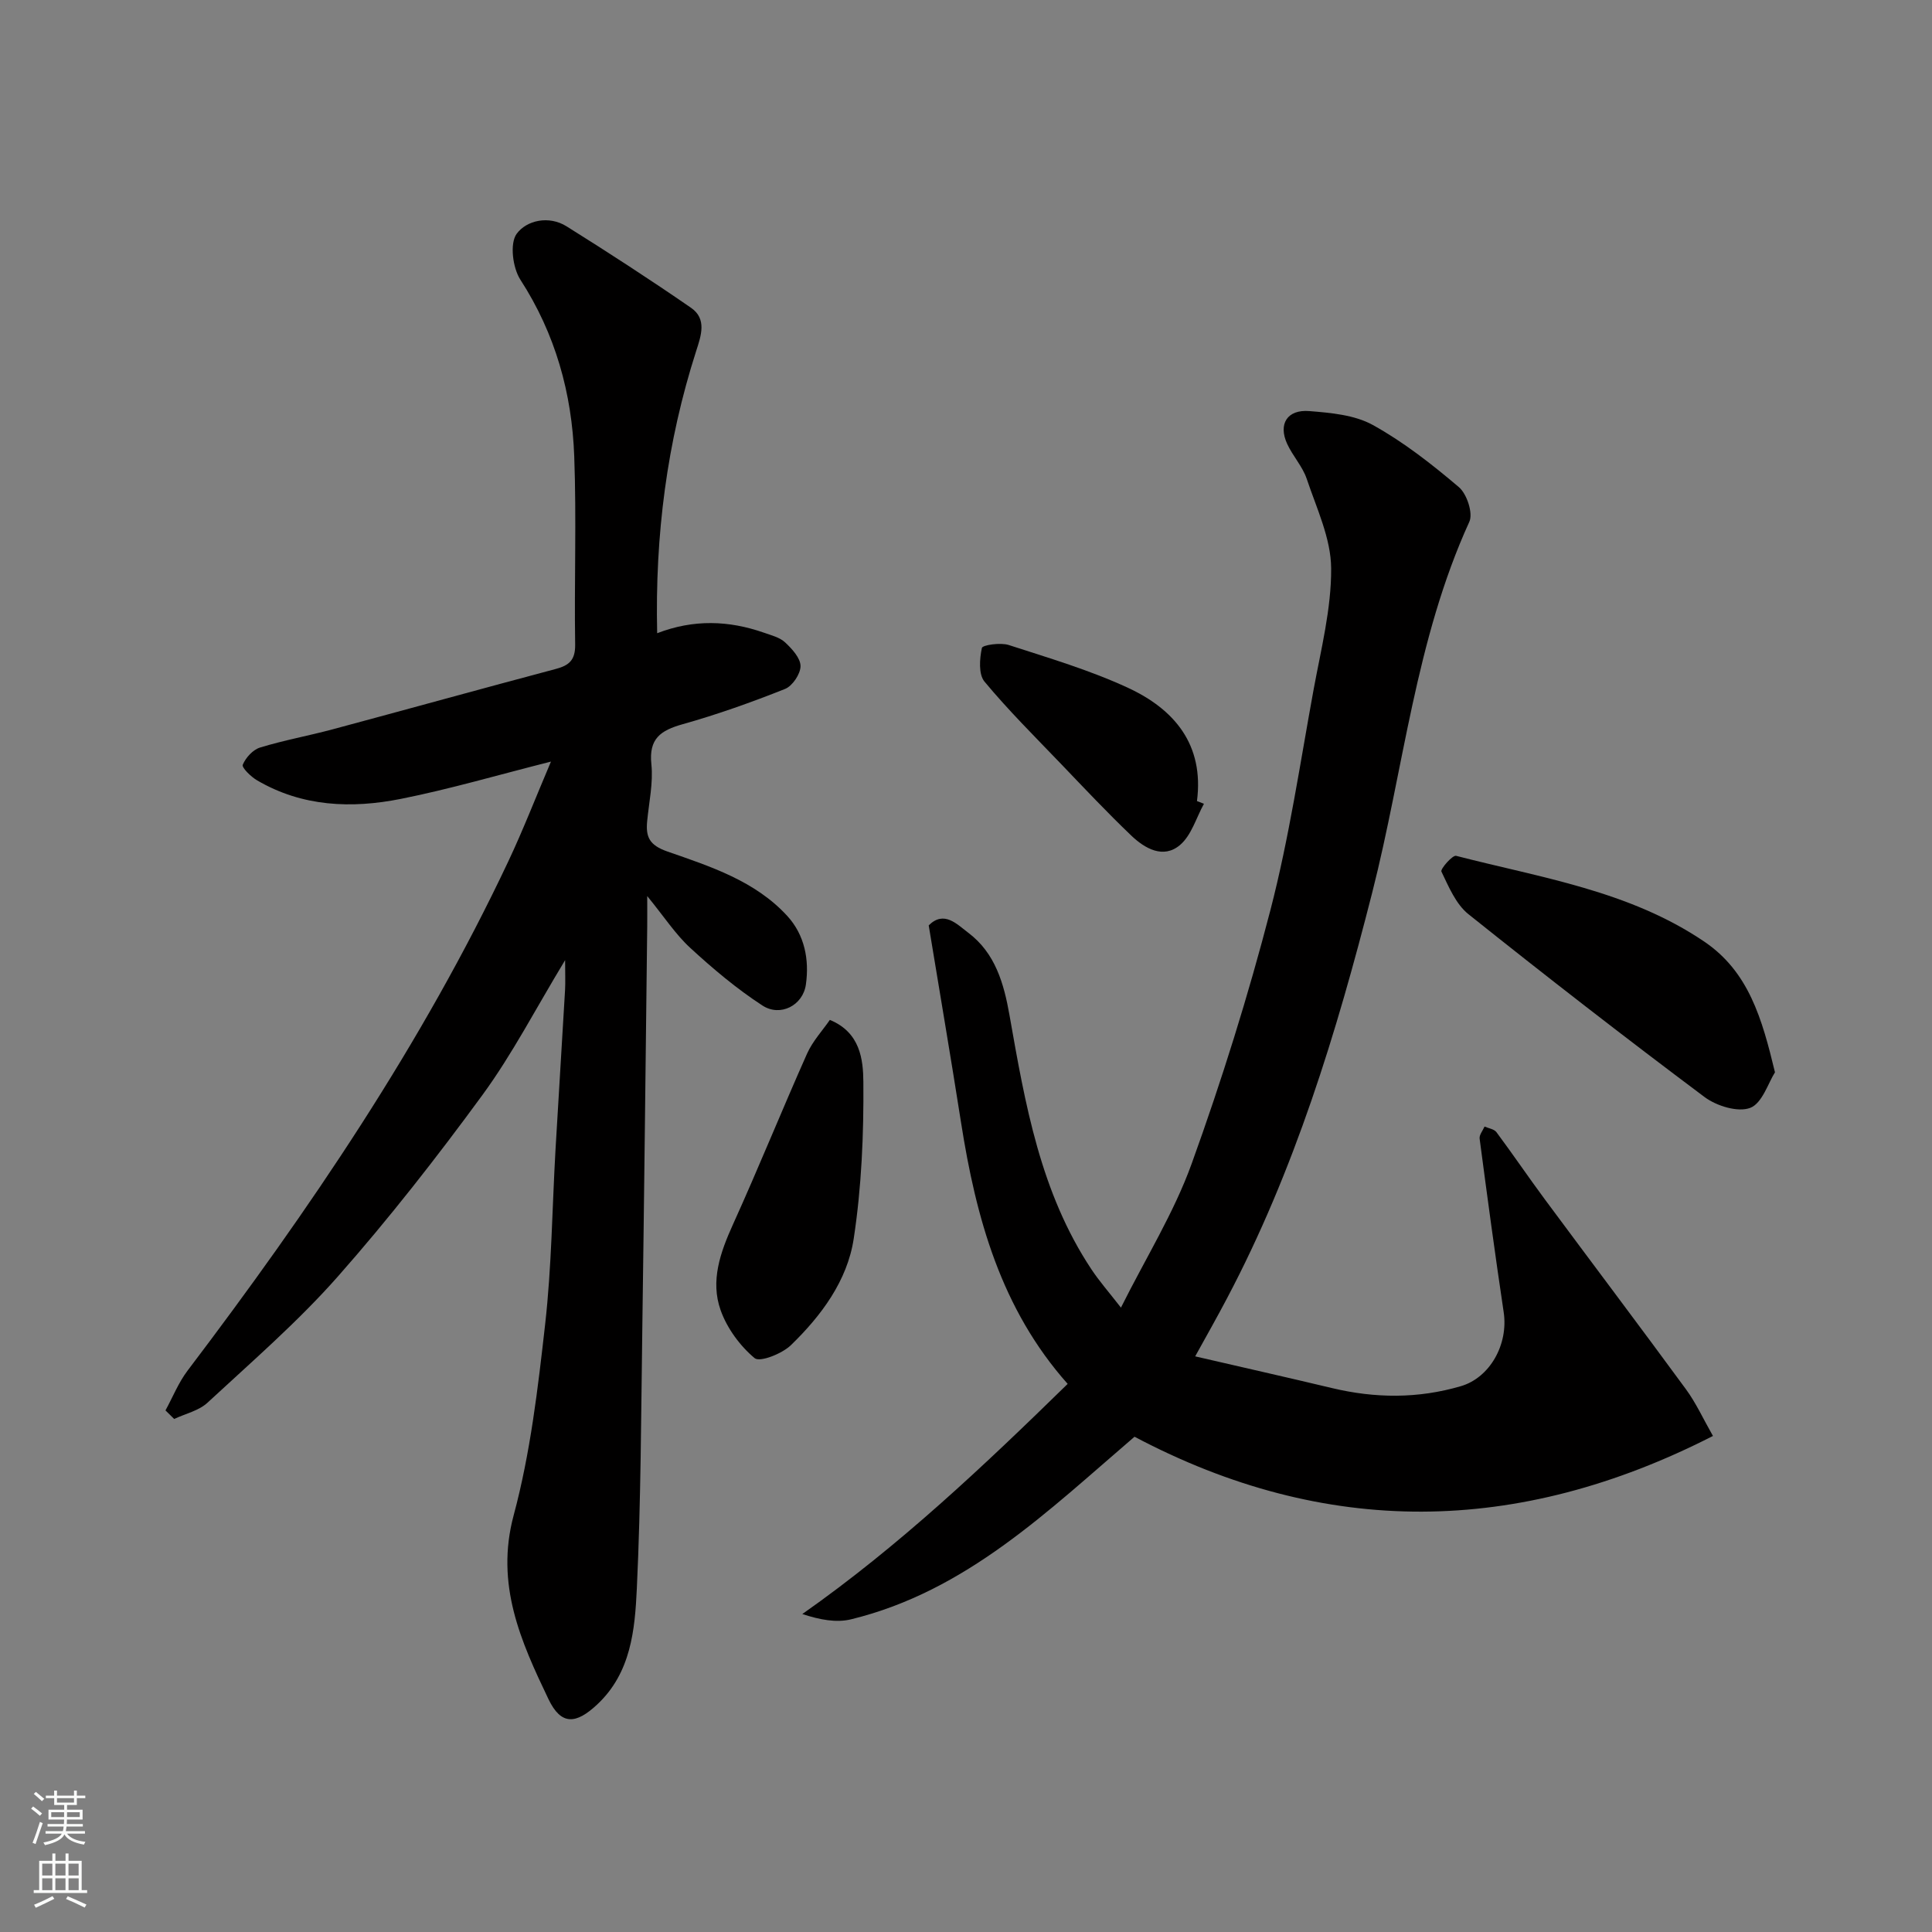 <svg enable-background="new 0 0 400 400" viewBox="0 0 400 400" xmlns="http://www.w3.org/2000/svg"><rect x="0" y="0" width="400" height="400" fill="#808080" stroke="none"/><g fill="#010000"><path d="m114.07 157.68c-10.95 2.76-20.93 5.7-31.08 7.72-10.21 2.04-20.43 1.64-29.78-3.85-1.27-.74-3.2-2.64-2.95-3.22.61-1.46 2.1-3.11 3.58-3.56 4.95-1.52 10.09-2.44 15.1-3.79 15.39-4.13 30.74-8.39 46.13-12.48 2.79-.74 4.05-1.86 4.01-5.04-.2-12.99.29-26-.19-38.98-.48-13.06-3.9-25.36-11.15-36.57-1.59-2.46-2.23-7.48-.78-9.49 2.04-2.81 6.67-3.86 10.34-1.56 8.7 5.44 17.31 11.03 25.76 16.86 3.33 2.3 2.11 5.74 1.06 9-6.02 18.76-8.53 38.01-8.06 58.38 7.57-2.92 14.87-2.64 22.1-.11 1.53.54 3.28.97 4.4 2.02 1.42 1.33 3.18 3.24 3.18 4.9 0 1.62-1.67 4.12-3.21 4.73-6.94 2.76-14 5.28-21.19 7.3-4.55 1.28-7.04 2.97-6.48 8.28.4 3.85-.49 7.85-.87 11.78-.32 3.29.45 4.99 4.2 6.3 8.9 3.1 18.14 6.07 24.8 13.33 3.61 3.94 4.59 9.07 3.86 14.21-.61 4.33-5.3 6.75-9 4.34-5.32-3.46-10.26-7.62-14.94-11.93-3.07-2.82-5.4-6.44-8.91-10.73 0 2.84.02 4.57 0 6.29-.33 27.59-.62 55.19-1.01 82.78-.26 18.1-.29 36.21-1.14 54.28-.4 8.53-1.19 17.42-8.16 23.98-4.46 4.2-7.52 4.38-10.13-1.05-5.71-11.93-11.06-23.76-7.21-38.08 3.46-12.86 5.02-26.29 6.52-39.58 1.35-11.96 1.45-24.05 2.14-36.08.64-11.03 1.34-22.07 1.98-33.1.09-1.62.01-3.26.01-6.17-6.08 10.03-10.92 19.44-17.09 27.88-9.47 12.94-19.38 25.63-29.99 37.65-8.26 9.35-17.79 17.6-26.97 26.1-1.79 1.66-4.57 2.27-6.89 3.36-.6-.59-1.2-1.18-1.8-1.77 1.51-2.75 2.69-5.75 4.57-8.23 25.21-33.25 48.59-67.64 66.44-105.51 3.06-6.49 5.65-13.19 8.8-20.59z"/><path d="m247.45 280.82c9.93 2.3 19.13 4.37 28.3 6.56 8.95 2.14 17.83 2.22 26.71-.39 6-1.76 9.87-8.64 8.86-15.33-1.79-11.96-3.4-23.94-4.98-35.92-.1-.77.66-1.66 1.02-2.5.83.37 1.98.52 2.46 1.16 3.41 4.58 6.62 9.32 10.02 13.91 9.73 13.13 19.58 26.17 29.24 39.35 2.08 2.84 3.56 6.12 5.57 9.64-40.52 20.7-80.29 21.03-119.76.16-17.91 15.35-34.82 31.98-58.68 37.8-3.06.75-6.47.1-10.1-1.09 20.14-14.15 37.56-30.67 54.94-47.65-13.82-15.54-18.99-34.41-22.08-54.14-2.12-13.53-4.43-27.03-6.69-40.79 3.18-3.17 5.85-.23 8.18 1.52 5.6 4.21 7.39 10.51 8.55 17.1 3.23 18.32 6.38 36.68 16.97 52.61 1.62 2.44 3.57 4.66 6.1 7.91 5.13-10.27 10.97-19.63 14.63-29.77 6.23-17.25 11.73-34.84 16.33-52.59 3.87-14.95 6.13-30.33 8.92-45.56 1.53-8.35 3.7-16.78 3.64-25.16-.04-6.19-3.02-12.43-5.06-18.52-.87-2.57-2.9-4.73-4.05-7.24-1.88-4.09 0-7.15 4.59-6.78 4.47.36 9.37.79 13.15 2.88 6.38 3.53 12.24 8.13 17.82 12.87 1.65 1.4 2.97 5.4 2.16 7.17-11.18 24.48-13.59 51.21-20.13 76.86-7.38 28.97-16.04 57.42-30.07 83.97-1.97 3.75-4.06 7.43-6.56 11.96z"/><path d="m367.49 222.01c-1.39 2.17-2.63 6.4-5.12 7.36-2.55.98-6.98-.39-9.46-2.24-16.5-12.35-32.79-24.99-48.89-37.86-2.59-2.07-4.08-5.68-5.59-8.82-.25-.53 2.3-3.45 3.04-3.26 17.59 4.54 35.84 7.23 51.38 17.76 9.19 6.23 11.95 15.89 14.64 27.06z"/><path d="m171.81 211.16c6.32 2.59 6.9 8.25 6.94 12.84.09 10.83-.37 21.78-2 32.47-1.32 8.69-6.71 15.94-13 22.03-1.83 1.78-6.43 3.59-7.51 2.69-3.03-2.53-5.71-6.18-7.04-9.92-2.16-6.07-.07-11.97 2.55-17.76 5.31-11.71 10.12-23.64 15.35-35.38 1.17-2.6 3.23-4.81 4.71-6.97z"/><path d="m249.26 166.42c-1.6 2.9-2.59 6.53-4.95 8.53-3.46 2.93-7.28.73-10.1-1.96-4.99-4.77-9.73-9.81-14.51-14.8-5.38-5.61-10.92-11.11-15.87-17.07-1.26-1.52-1.02-4.73-.54-6.97.13-.61 3.85-1.16 5.55-.61 8.33 2.7 16.79 5.2 24.71 8.87 9.58 4.44 15.78 11.75 14.27 23.44.47.18.96.38 1.44.57z"/></g><path d="m6.44 374.46.42-.45c.65.47 1.27.95 1.85 1.44l-.45.49c-.65-.56-1.25-1.06-1.82-1.48m.93 7.33-.63-.26c.55-1.36 1.05-2.8 1.52-4.33.19.1.38.19.59.27-.46 1.29-.95 2.73-1.48 4.32m-.38-10.38.44-.42c.43.34 1.01.82 1.74 1.44l-.49.49c-.53-.51-1.09-1.01-1.69-1.51m2.5.35h1.72v-1.04h.59v1.04h3.52v-1.04h.59v1.04h1.75v.53h-1.75v1.42h-2.03v.97h3.22v2.03h-3.24c0 .35-.01.66-.03.93h3.32v.53h-3.37c-.03.27-.08.58-.15.94h3.96v.53h-3.71c.67.92 1.93 1.48 3.79 1.68-.13.24-.23.44-.29.59-2.13-.38-3.48-1.08-4.04-2.12-.43.97-1.77 1.72-4.03 2.23-.09-.19-.2-.37-.33-.55 2.1-.42 3.37-1.03 3.81-1.83h-3.36v-.53h3.58c.08-.29.13-.61.16-.94h-3.33v-.53h3.39c.02-.27.04-.58.04-.93h-3.23v-2.03h3.25v-.97h-2.07v-1.42h-1.73zm1.12 3.44v1h2.65c.01-.3.02-.44.01-.4v-.25-.35zm1.19-2h3.52v-.91h-3.52zm4.71 2h-2.63v.59c0 .15-.01.28-.01.4h2.64z" fill="#fafbfa"/><path d="m13.56 383.74h.63v1.52h2.72v6.07h1.13v.6h-11.06v-.6h1.13v-6.07h2.73v-1.52h.63v1.52h2.1v-1.52zm-2.69 8.83.38.56c-1.24.63-2.53 1.25-3.85 1.85-.1-.21-.21-.42-.34-.63 1.36-.55 2.63-1.15 3.81-1.78m-2.13-4.27h2.1v-2.45h-2.1zm0 3.04h2.1v-2.46h-2.1zm2.72-3.04h2.1v-2.45h-2.1zm0 3.04h2.1v-2.46h-2.1zm6.07 3.6c-1.41-.71-2.7-1.3-3.86-1.78l.35-.56c1.45.62 2.75 1.19 3.88 1.72zm-1.25-9.09h-2.1v2.45h2.1zm-2.09 5.49h2.1v-2.46h-2.1z" fill="#fafbfa"/></svg>